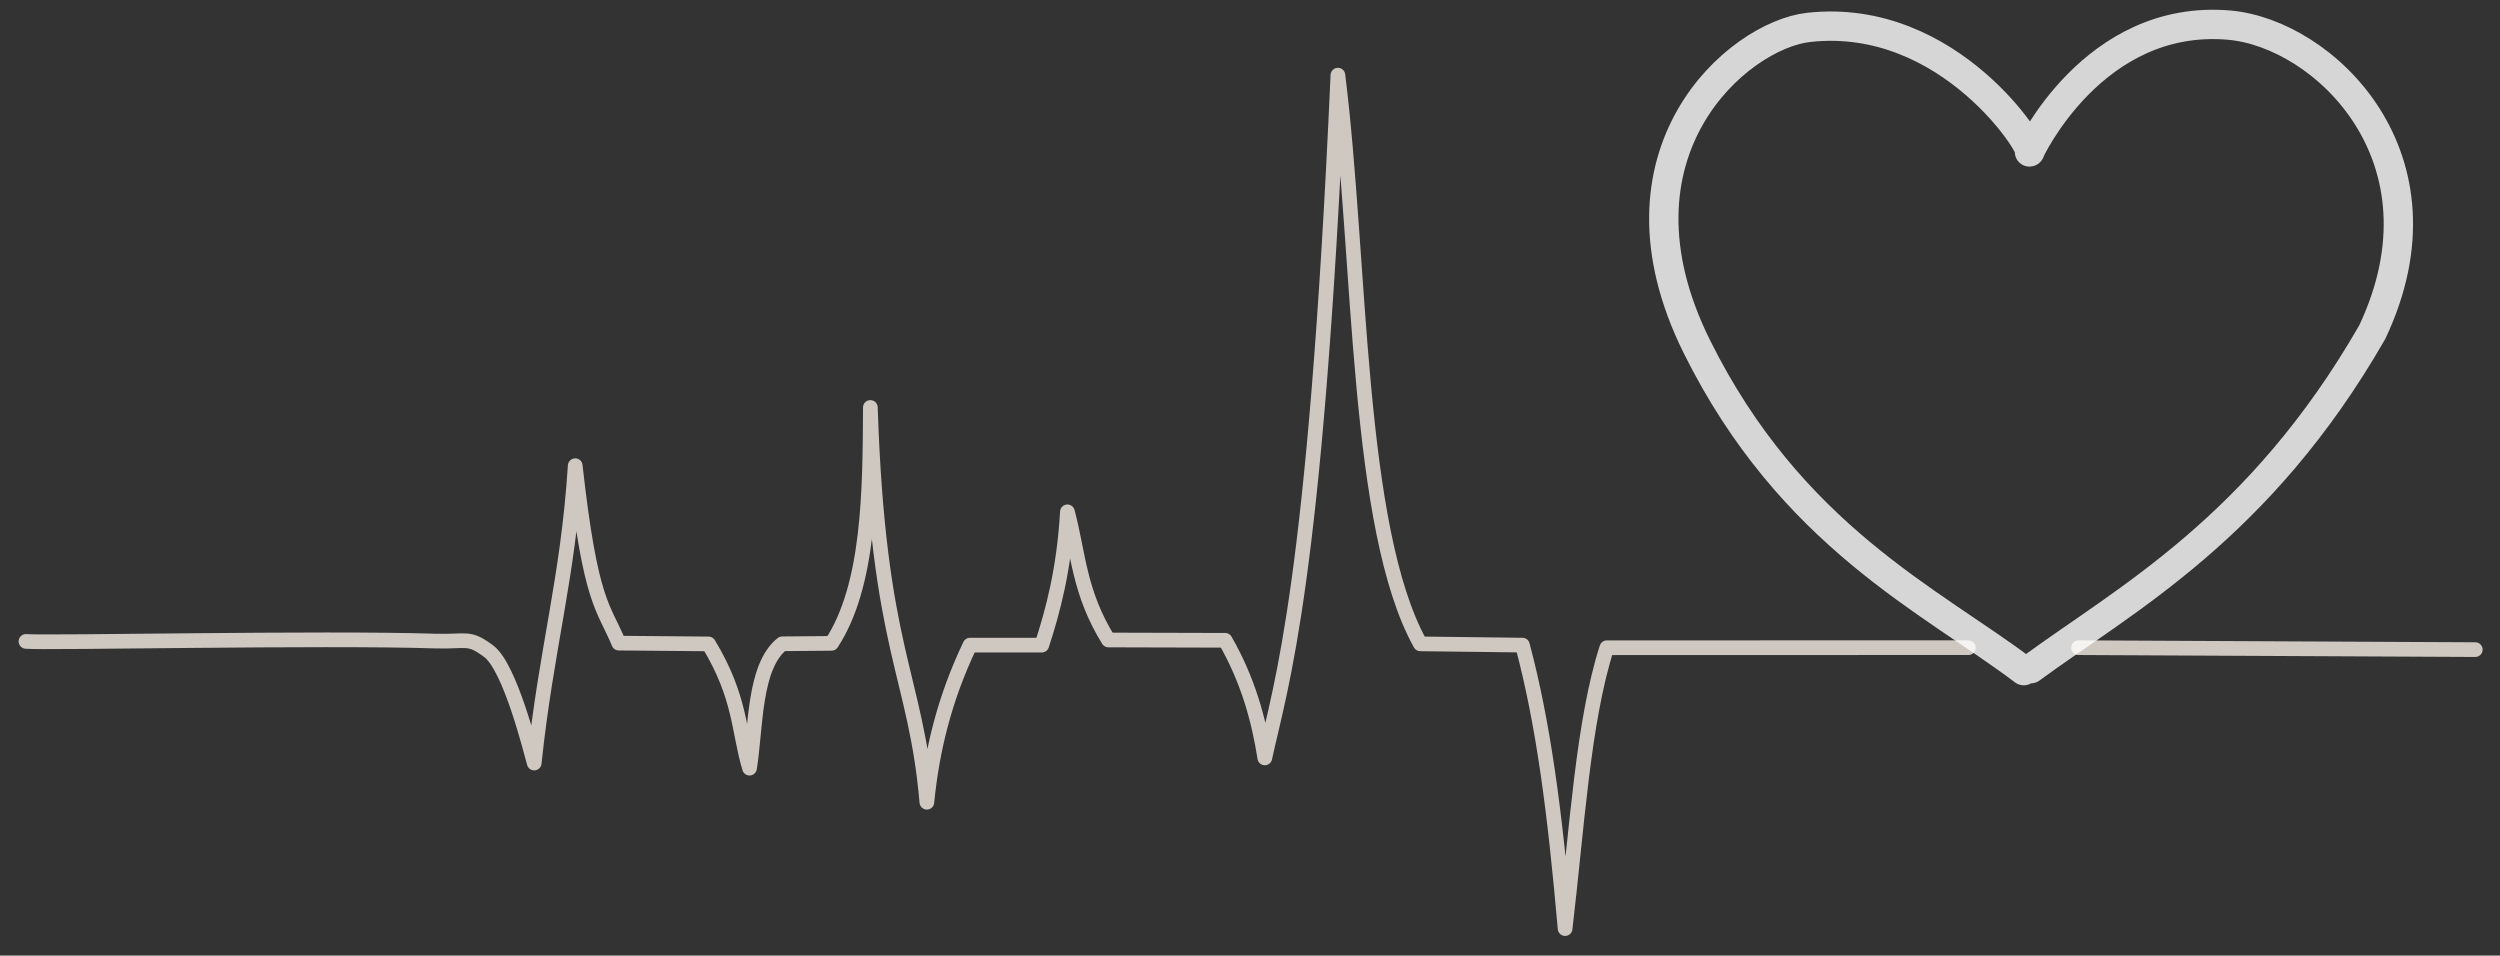 <?xml version="1.0" encoding="UTF-8" standalone="no"?>
<svg
   xmlns:osb="http://www.openswatchbook.org/uri/2009/osb"
   xmlns:dc="http://purl.org/dc/elements/1.1/"
   xmlns:cc="http://creativecommons.org/ns#"
   xmlns:rdf="http://www.w3.org/1999/02/22-rdf-syntax-ns#"
   xmlns:svg="http://www.w3.org/2000/svg"
   xmlns="http://www.w3.org/2000/svg"
   xmlns:xlink="http://www.w3.org/1999/xlink"
   xmlns:sodipodi="http://sodipodi.sourceforge.net/DTD/sodipodi-0.dtd"
   xmlns:inkscape="http://www.inkscape.org/namespaces/inkscape"
   width="100%"
   height="100%"
   viewBox="0 -15 255.656 97.725"
   id="svg3034"
   version="1.1"
   inkscape:version="0.48.5 r10040"
   sodipodi:docname="ekg.svg">
  <rect x="0" y="-15" width="255.656" height="97.725" fill="#333333" stroke="none"/>
  <sodipodi:namedview
     pagecolor="#ffffff"
     bordercolor="#666666"
     borderopacity="1"
     objecttolerance="10"
     gridtolerance="10"
     guidetolerance="10"
     inkscape:pageopacity="0"
     inkscape:pageshadow="2"
     inkscape:window-width="1046"
     inkscape:window-height="612"
     id="namedview3041"
     showgrid="true"
     inkscape:zoom="1.28"
     inkscape:cx="191.09616"
     inkscape:cy="12.166196"
     inkscape:window-x="398"
     inkscape:window-y="335"
     inkscape:window-maximized="0"
     inkscape:current-layer="svg3034"
     inkscape:snap-bbox="true"
     inkscape:snap-global="false"
     showguides="false"
     inkscape:guide-bbox="true"
     width="1052.36px"
     fit-margin-top="0"
     fit-margin-left="0"
     fit-margin-right="0"
     fit-margin-bottom="0"
     showborder="false">
    <inkscape:grid
       type="xygrid"
       id="grid3897"
       empspacing="5"
       visible="true"
       enabled="true"
       snapvisiblegridlinesonly="true"
       originx="49.534px"
       originy="9.785px" />
  </sodipodi:namedview>
  <defs
     id="defs3036">
    <linearGradient
       inkscape:collect="always"
       id="linearGradient5237">
      <stop
         style="stop-color:#000000;stop-opacity:1;"
         offset="0"
         id="stop5239" />
      <stop
         style="stop-color:#000000;stop-opacity:0;"
         offset="1"
         id="stop5241" />
    </linearGradient>
    <linearGradient
       id="linearGradient5219"
       osb:paint="solid">
      <stop
         style="stop-color:#000000;stop-opacity:1;"
         offset="0"
         id="stop5221" />
    </linearGradient>
    <linearGradient
       id="linearGradient3909">
      <stop
         style="stop-color:#a7b5af;stop-opacity:0.6"
         offset="0"
         id="stop3911" />
      <stop
         style="stop-color:#a7b5af;stop-opacity:0.3;"
         offset="1"
         id="stop3913" />
    </linearGradient>
    <linearGradient
       inkscape:collect="always"
       xlink:href="#linearGradient3909"
       id="linearGradient3915"
       x1="275.898"
       y1="166.554"
       x2="66.123"
       y2="166.421"
       gradientUnits="userSpaceOnUse"
       gradientTransform="translate(-22.51,-142.814)" />
    <linearGradient
       inkscape:collect="always"
       xlink:href="#linearGradient5219"
       id="linearGradient5227"
       x1="-5"
       y1="0"
       x2="5"
       y2="0"
       gradientUnits="userSpaceOnUse" />
    <linearGradient
       inkscape:collect="always"
       xlink:href="#linearGradient5237"
       id="linearGradient5243"
       x1="-5"
       y1="0"
       x2="5"
       y2="0"
       gradientUnits="userSpaceOnUse" />
    <filter
       inkscape:collect="always"
       id="filter5281"
       x="-0.24"
       width="1.48"
       y="-0.24"
       height="1.48"
       color-interpolation-filters="sRGB">
      <feGaussianBlur
         inkscape:collect="always"
         stdDeviation="1"
         id="feGaussianBlur5283" />
    </filter>
    <filter
       id="heartblur"
       color-interpolation-filters="sRGB">
      <feGaussianBlur
         stdDeviation="0.05"
         id="feGaussianBlur21" />
    </filter>
    <filter
       id="heartbeatblur"
       color-interpolation-filters="sRGB">
      <feGaussianBlur
         stdDeviation="2"
         id="feGaussianBlur24" />
    </filter>
    <linearGradient
       inkscape:collect="always"
       xlink:href="#linearGradient3909"
       id="linearGradient3014"
       gradientUnits="userSpaceOnUse"
       gradientTransform="translate(-22.51,-142.814)"
       x1="275.898"
       y1="166.554"
       x2="66.123"
       y2="166.421" />
  </defs>
  <path
     style="fill:none;stroke:#cfc8c1;stroke-width:1.5;stroke-linecap:round;stroke-linejoin:round;stroke-miterlimit:4;stroke-opacity:1;stroke-dasharray:none"
     d="m 2.656,50.592 c 2.041,0.189 30.2,-0.408 41.767,-0.037 3.383,0.108 3.447,-0.519 5.539,1.031 2.216,1.642 4.31,10.19 4.668,11.445 1.238,-11.774 3.43,-18.691 4.194,-30.409 1.573,14.135 2.881,14.351 4.454,18.146 l 9.18,0.081 c 3.327,5.493 3.056,8.966 4.192,12.706 0.666,-4.151 0.413,-10.377 3.341,-12.718 l 5.045,-0.045 c 3.866,-5.921 3.927,-15.491 3.97,-24.123 0.821,24.902 4.631,27.176 5.778,40.371 0.537,-5.418 1.827,-10.65 4.412,-16.068 l 7.34,0 c 1.136,-3.497 2.272,-7.673 2.621,-13.632 1.151,4.287 1.154,8.191 4.194,13.107 l 11.937,0.032 c 2.303,4.009 3.422,8.018 4.054,12.027 1.647,-7.548 5.158,-17.624 7.475,-69.822 2.378,19.036 1.849,46.333 8.43,58.16 l 10.441,0.127 c 2.16,8.122 3.312,17.039 4.363,28.99 1.21,-10.169 1.842,-21.201 4.266,-28.724 l 36.975,-0.002"
     id="path3006"
     inkscape:connector-curvature="0"
     sodipodi:nodetypes="cssccccccccccccccccccccc" />
  <path
     style="fill:none;stroke:#cfc8c1;stroke-width:1.5;stroke-linecap:round;stroke-linejoin:round;stroke-miterlimit:4;stroke-opacity:1;stroke-dasharray:none"
     d="m 212.562,51.233 40.567,0.199"
     id="path2990"
     inkscape:connector-curvature="0" />
  <path
     style="fill:#fff;fill-opacity:0;stroke:#fff;stroke-width:3;stroke-linecap:round;stroke-linejoin:round;stroke-miterlimit:4;stroke-opacity:0.8;stroke-dasharray:none"
     d="M 206.955,53.58 C 197.496,46.426 183.155,39.846 173.526,20.45 c -9.823,-19.787 4.153,-31.849 11.451,-32.652 14.488,-1.593 23.36,12.739 22.563,12.739 0,0 6.504,-14.168 20.407,-12.968 9.688,0.836 23.088,13.549 14.641,31.405 -11.552,20.116 -25.35,27.377 -34.91,34.407"
     id="path3004"
     inkscape:connector-curvature="0"
     sodipodi:nodetypes="csscccc">
    <animate
       attributeName="stroke-width"
       values="5; 9; 5"
       dur="0.5s"
       begin="beat.begin"
       id="animate29" />
    <animate
       attributeName="filter"
       values="none; url(#heartbeatblur); none"
       dur="0.5s"
       begin="beat.begin"
       id="animate31" />
    <animate
       attributeName="fill-opacity"
       values="1; 0"
       dur="1s"
       begin="floodfill.end"
       id="animate33" />
    <animate
       id="floodfill"
       attributeName="fill-opacity"
       values="0; 1"
       dur="0.2s"
       begin="pulse.end+0.2s" />
    <animate
       id="beat"
       attributeName="stroke"
       values="#fff; #fff; #fff"
       dur="0.5s"
       begin="pulse.end" />
  </path>
    <circle
       id="spot_circle"
       visibility="hidden"
       style="fill:#cfc8c1;fill-opacity:1;stroke:none"
       r="3"
       d="M 5,0 C 5,2.761 2.761,5 0,5 -2.761,5 -5,2.761 -5,0 c 0,-2.761 2.239,-5 5,-5 2.761,0 5,2.239 5,5 z">
        <animateMotion
           id="pulse"
           dur="3s"
           style="stroke:url(#linearGradient5227);fill-opacity:1;fill:url(#linearGradient5243)">
          <mpath
             xlink:href="#path3006"
             id="mpath15"
             style="stroke:url(#linearGradient5227);fill-opacity:1;fill:url(#linearGradient5243)" />
        </animateMotion>
        <animateMotion
           id="pulse2"
           begin="pulse.end"
           dur="0.3s"
           style="stroke:url(#linearGradient5227);fill-opacity:1;fill:url(#linearGradient5243)">
          <mpath
             xlink:href="#path2990"
             id="mpath43"
             style="stroke:url(#linearGradient5227);fill-opacity:1;fill:url(#linearGradient5243)" />
        </animateMotion>
        <set attributeName="visibility" to="visible" dur="3s" begin="pulse.begin"/>
        <set attributeName="visibility" to="visible" dur="0.3s" begin="pulse2.begin"/>
    </circle>
</svg>

